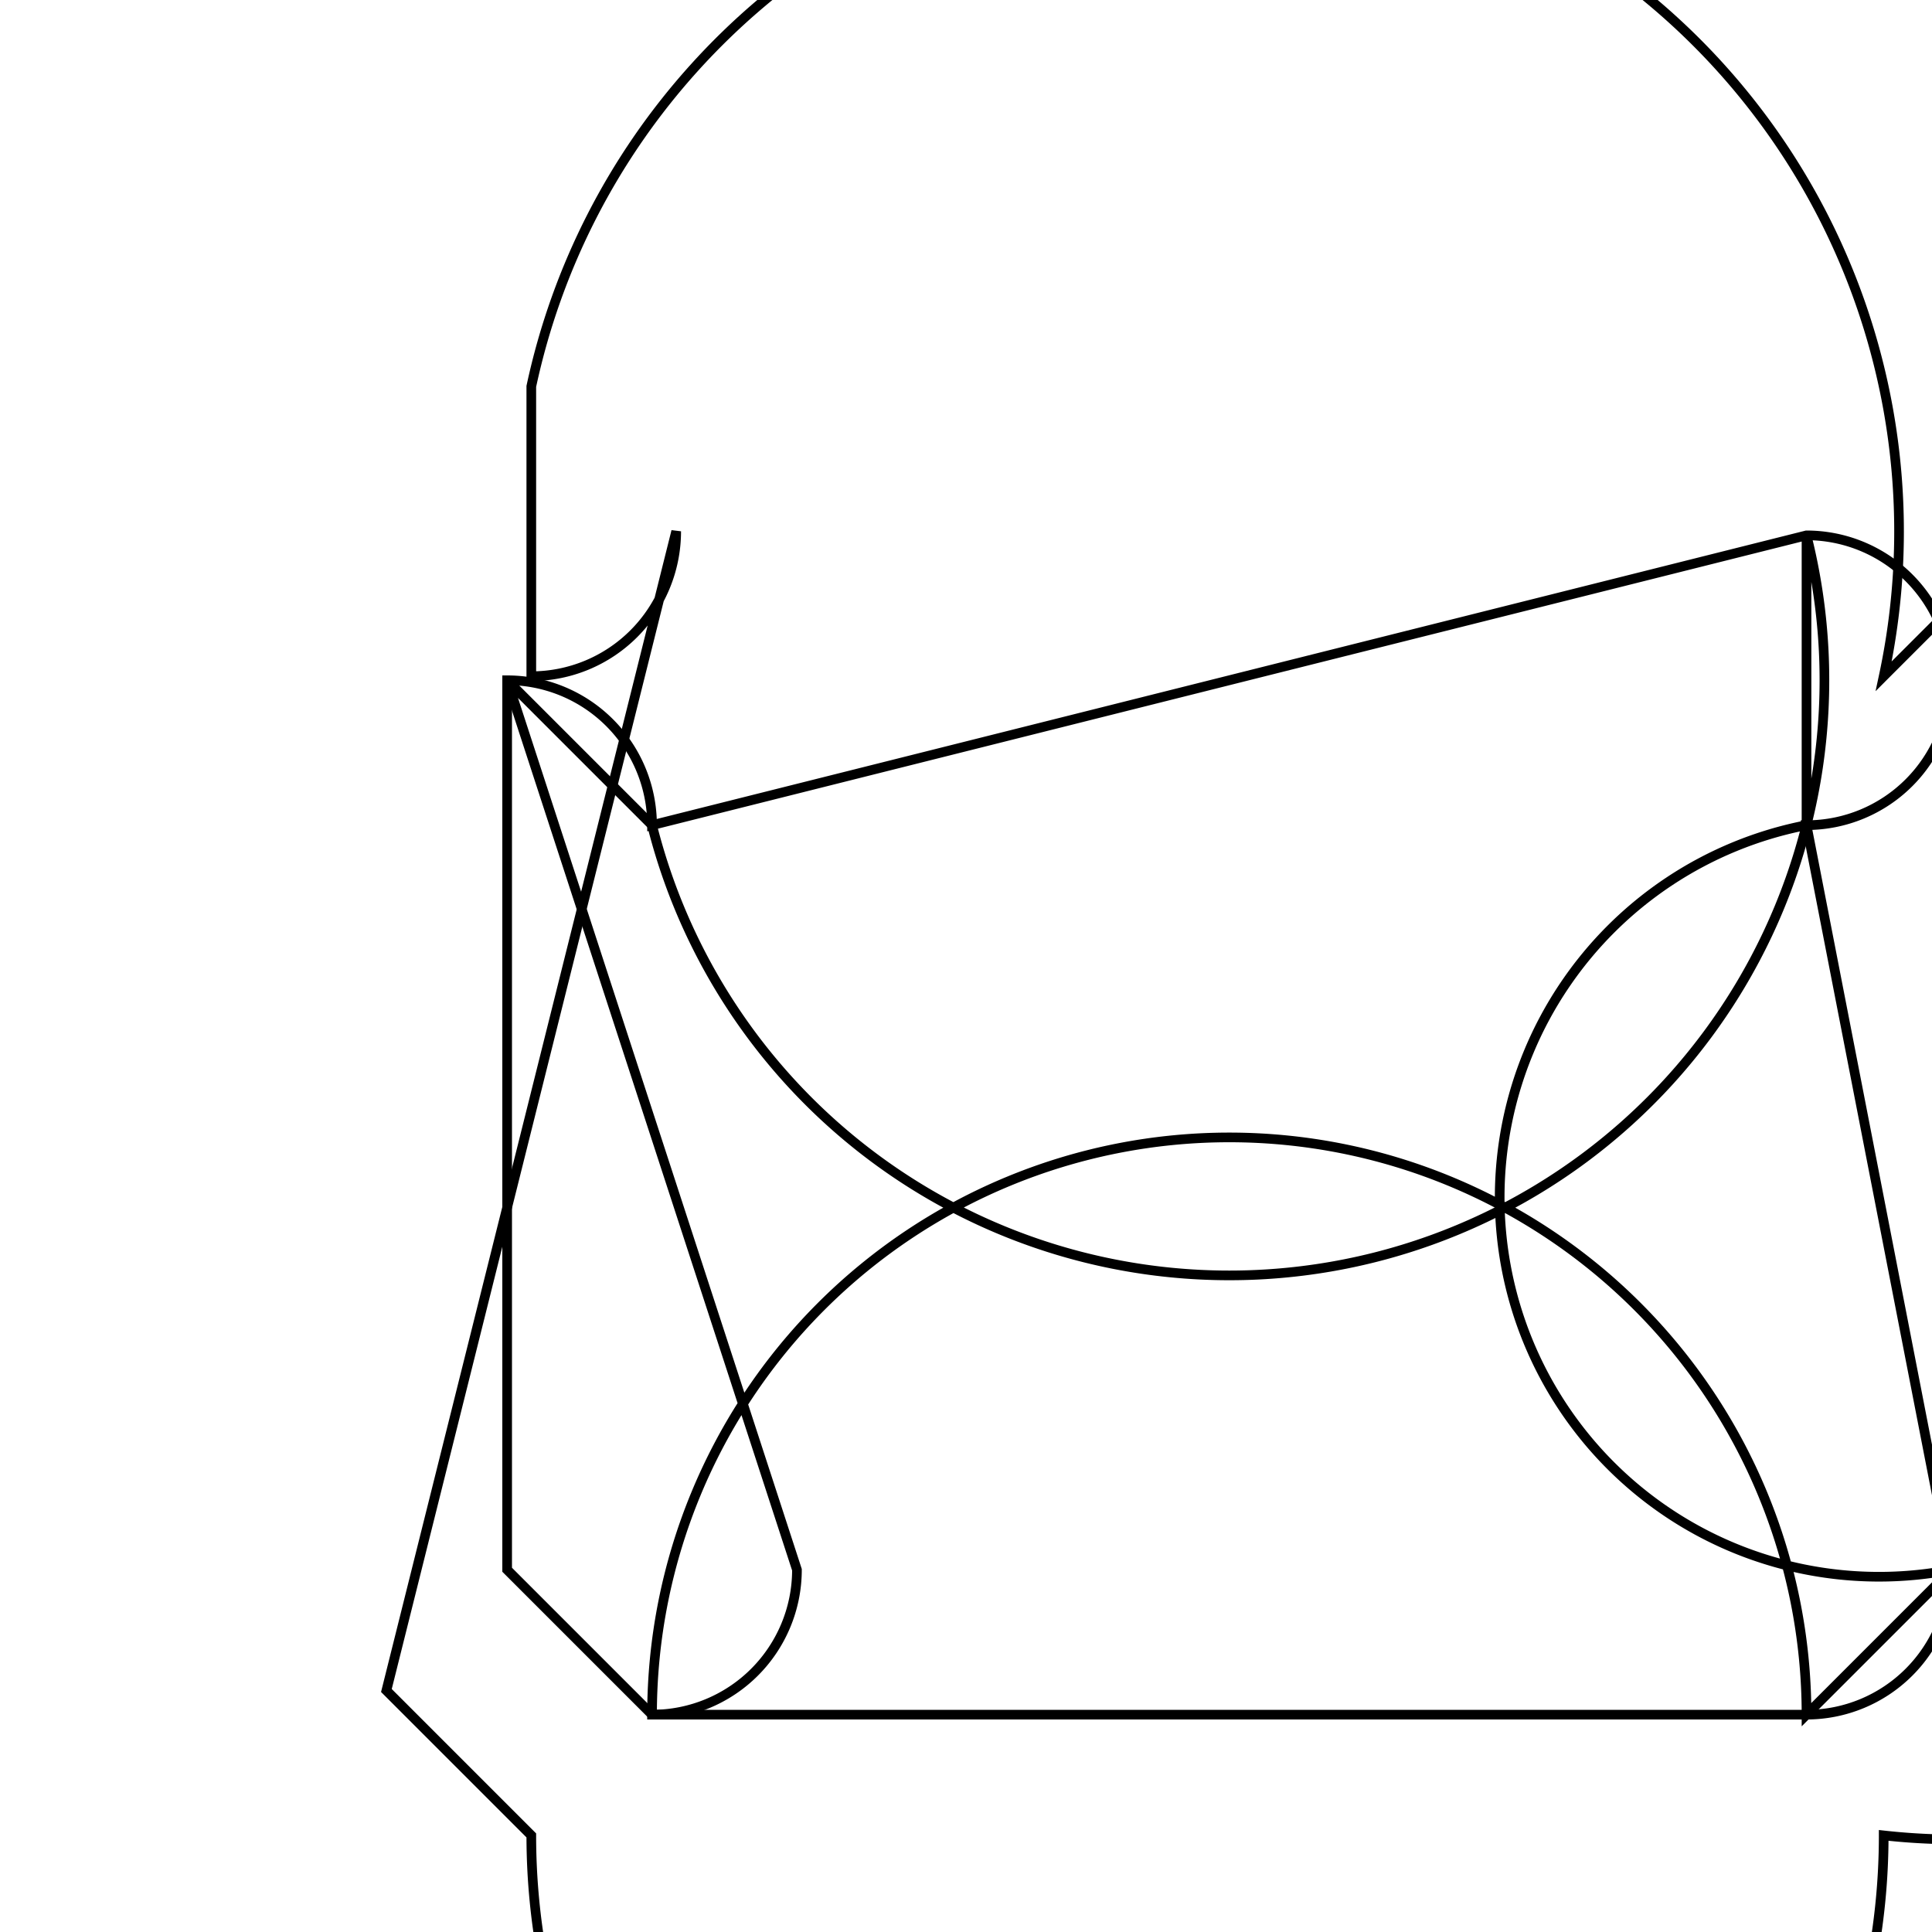 <svg version='1.1' x='0px' y='0px' viewBox='-10 -10 20 20' xmlns='http://www.w3.org/2000/svg'><style>path{stroke:black; stroke-width: 0.1; fill: transparent}</style><path d='M-4.75,6.25,L-4.75,-2.958,A1.5,1.5,0,0,1,-3.25,-1.458,L8.701,-4.458,A1.5,1.5,0,0,1,8.701,-1.458,L10.201,6.25,A1.5,1.5,0,0,1,8.701,7.75,L-3.25,7.75,A1.5,1.5,0,0,1,-3.25,7.75,Z'/>
<path d='M-3,-4.5,A1.5,1.5,0,0,1,-4.5,-3,L-4.5,-6,A1.5,1.5,0,0,1,9.5,-3,L11,-4.5,A1.5,1.5,0,0,1,9.5,9,L9.5,9,A1.5,1.5,0,0,1,-4.5,9,L-6,7.5,Z'/>
<path d='M-1.75,6.25,A1.5,1.5,0,0,1,-3.25,7.75,L-3.25,7.75,A1.5,1.5,0,0,1,8.701,7.75,L10.201,6.25,A1.5,1.5,0,0,1,8.701,-1.458,L8.701,-4.458,A1.5,1.5,0,0,1,-3.25,-1.458,L-4.75,-2.958,Z'/></svg>